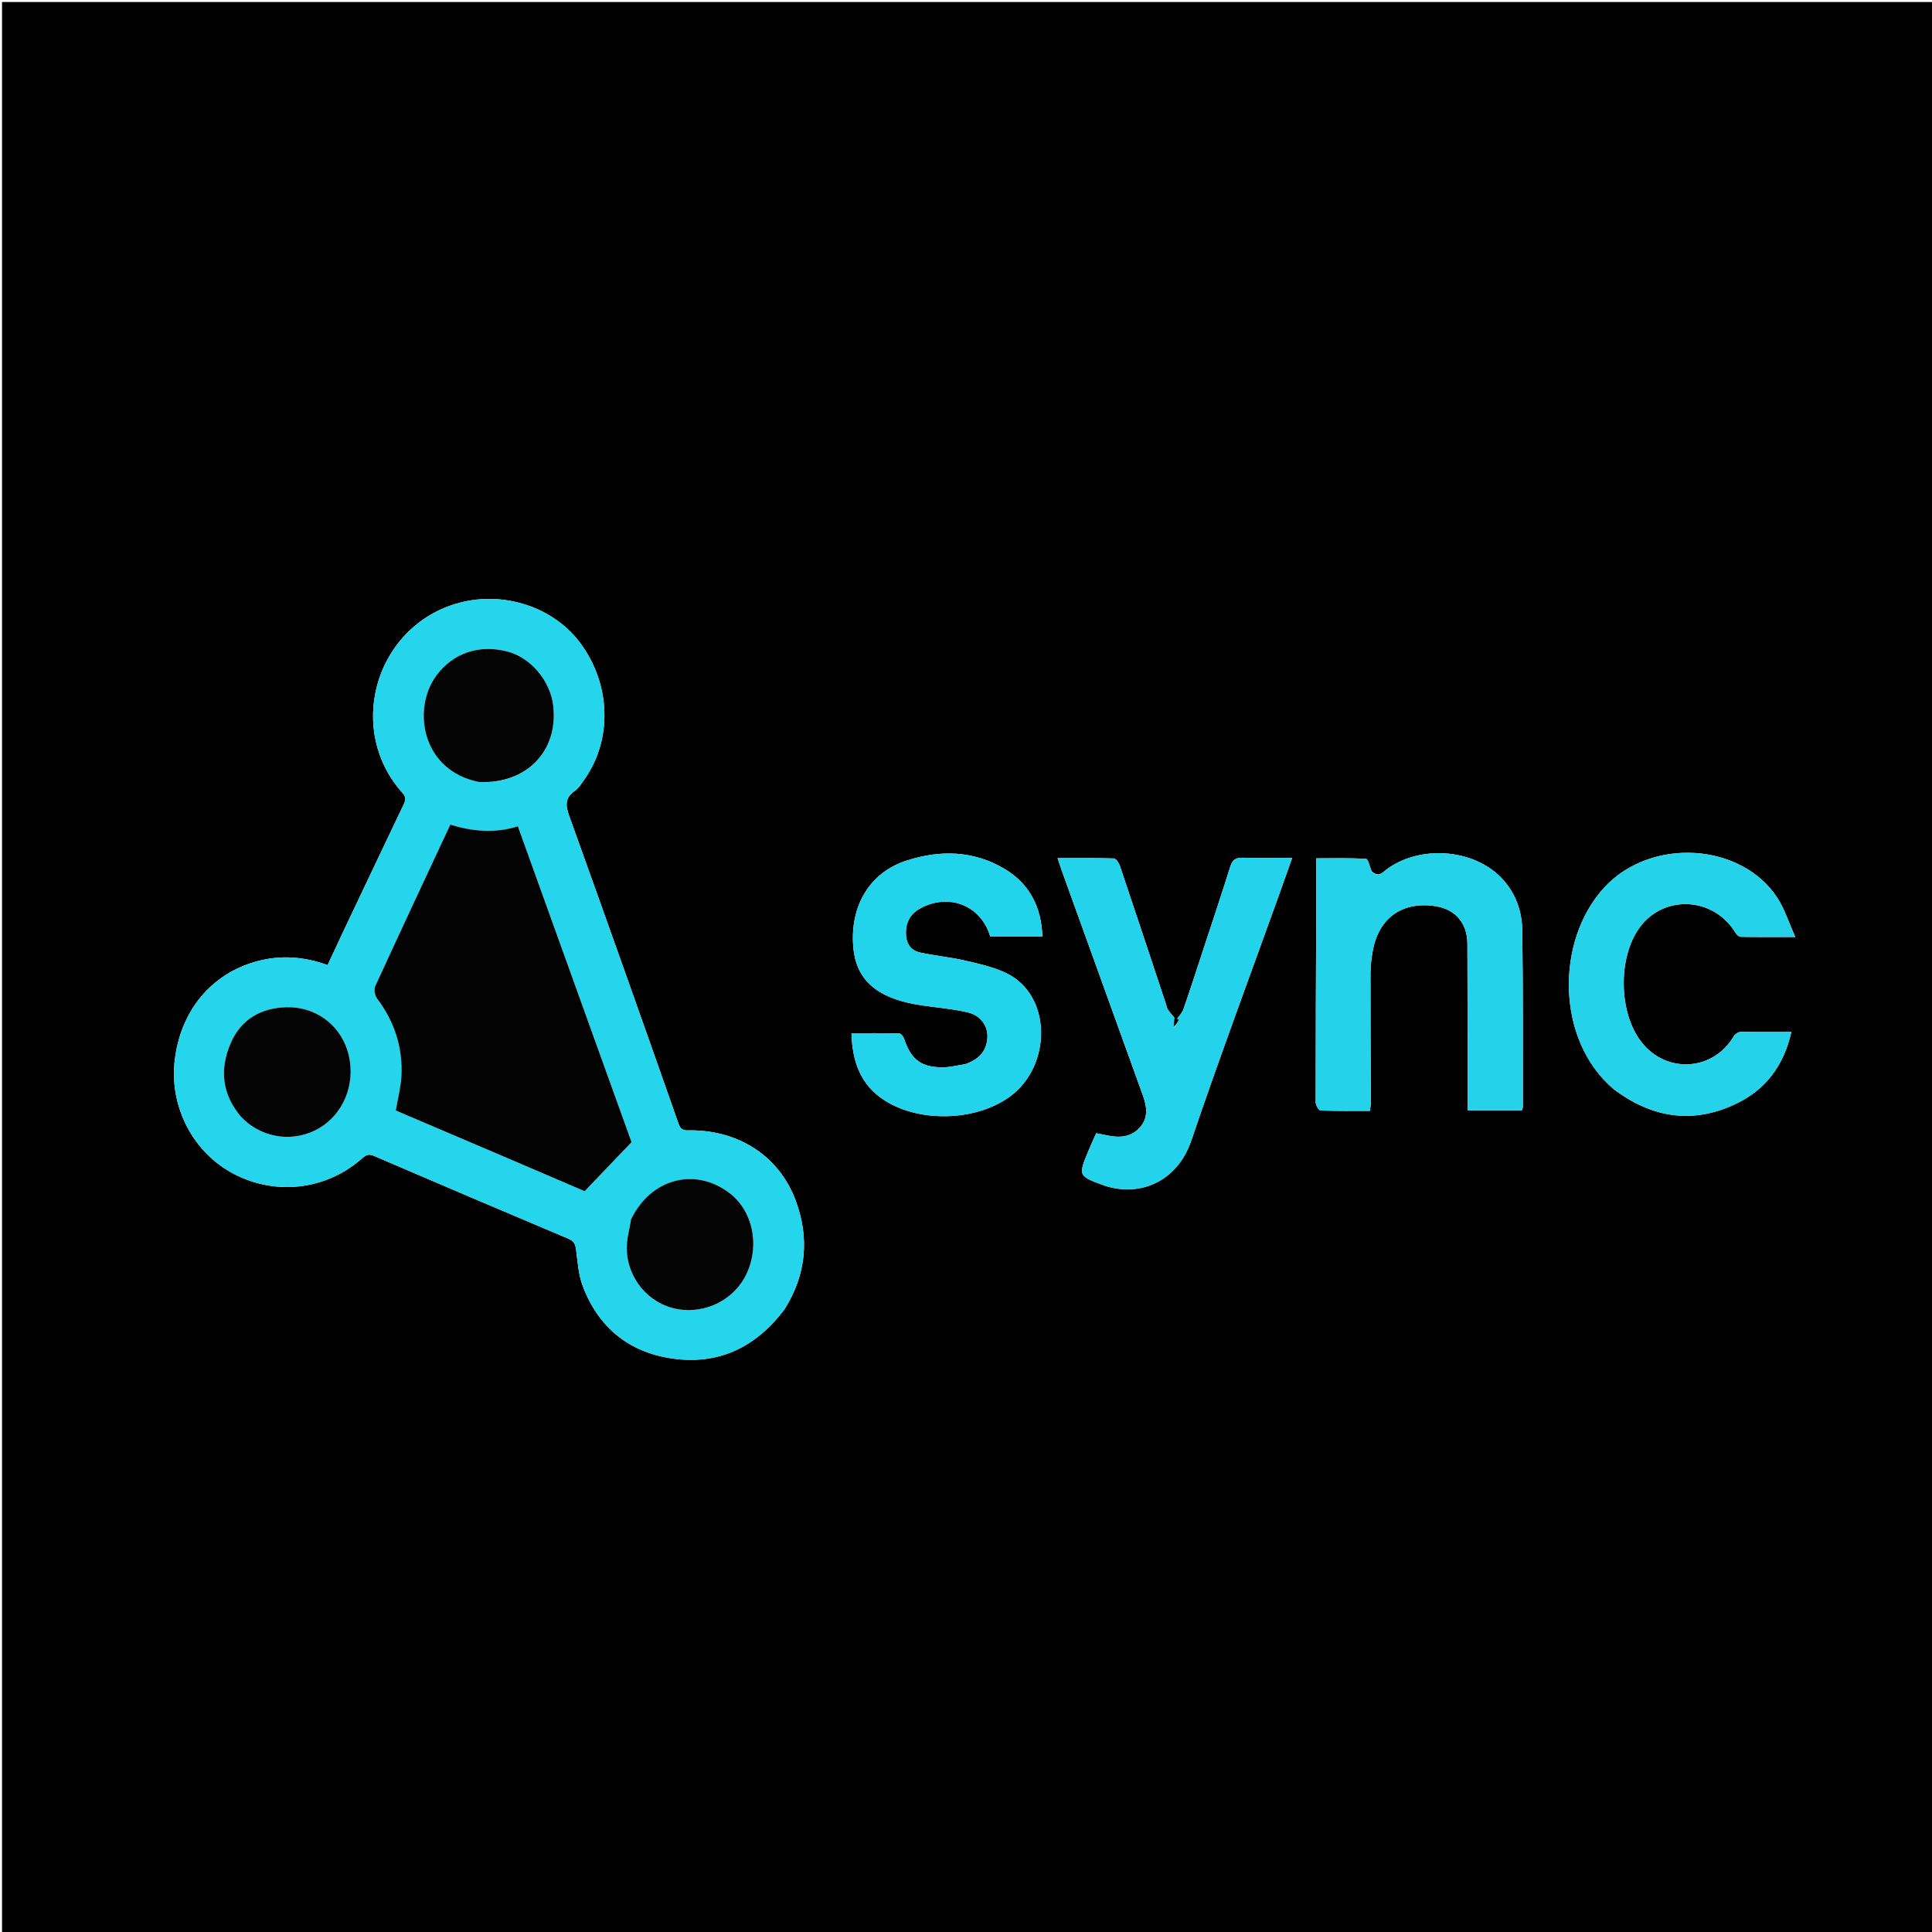 <svg version="1.1" id="Layer_1" xmlns="http://www.w3.org/2000/svg" xmlns:xlink="http://www.w3.org/1999/xlink" x="0px" y="0px"
	 width="100%" viewBox="0 0 953 953" enable-background="new 0 0 953 953" xml:space="preserve">
<path fill="#000000" opacity="1" stroke="none" 
	d="
M541,954 
	C360.667,954 180.833,954 1,954 
	C1,636.333 1,318.667 1,1 
	C318.667,1 636.333,1 954,1 
	C954,318.667 954,636.333 954,954 
	C816.5,954 679,954 541,954 
M387.043,645.752 
	C397.68,628.793 399.391,610.764 392.484,592.188 
	C384.41,570.473 364.743,557.625 340.766,557.567 
	C338.196,557.56 336.031,558.087 334.711,554.326 
	C316.928,503.654 298.946,453.052 280.786,402.514 
	C278.952,397.409 278.563,393.637 283.446,390.173 
	C285.539,388.689 287.03,386.249 288.542,384.069 
	C302.261,364.273 301.192,337.014 285.97,316.85 
	C271.913,298.231 245.493,290.613 222.551,298.565 
	C184.125,311.885 171.314,360.854 198.479,391.026 
	C200.56,393.337 200.049,394.874 198.981,397.109 
	C189.226,417.525 179.532,437.969 169.838,458.414 
	C167.085,464.222 164.391,470.058 161.592,476.048 
	C149.844,471.796 138.394,471.038 126.808,474.157 
	C104.191,480.247 88.954,498.685 86.166,523.247 
	C83.563,546.169 95.346,568.653 115.43,579.091 
	C136.142,589.856 160.822,586.959 178.376,571.586 
	C180.252,569.943 181.602,568.935 184.372,570.127 
	C216.311,583.874 248.304,597.495 280.343,611.005 
	C283.06,612.151 283.813,613.681 284.164,616.42 
	C284.943,622.49 285.343,628.834 287.483,634.464 
	C295.152,654.635 309.998,666.925 331.341,670.066 
	C354.321,673.449 372.694,664.745 387.043,645.752 
M545.581,585.073 
	C563.177,590.471 580.968,582.231 587.61,562.642 
	C601.491,521.708 616.619,481.196 631.229,440.508 
	C633.21,434.991 635.156,429.462 637.389,423.177 
	C628.62,423.177 620.815,423.369 613.027,423.093 
	C609.383,422.964 607.85,424.287 606.784,427.691 
	C602.362,441.811 597.651,455.841 593.035,469.901 
	C589.978,479.213 586.996,488.551 583.756,497.799 
	C583.071,499.754 581.408,501.366 580.195,503.136 
	C578.845,501.483 577.41,499.889 576.182,498.149 
	C575.629,497.367 575.477,496.297 575.162,495.352 
	C567.617,472.646 560.103,449.93 552.466,427.255 
	C551.966,425.769 550.562,423.491 549.516,423.456 
	C540.436,423.155 531.342,423.282 521.666,423.282 
	C522.49,425.752 522.973,427.303 523.523,428.828 
	C536.949,466.067 550.372,503.308 563.825,540.537 
	C565.862,546.175 566.461,551.691 562.001,556.43 
	C557.655,561.049 552.069,561.292 546.252,560.086 
	C544.49,559.721 542.724,559.374 540.72,558.97 
	C539.397,561.963 538.151,564.654 537.01,567.389 
	C531.702,580.115 531.712,580.119 545.581,585.073 
M676.536,429.714 
	C675.651,427.604 674.876,423.725 673.863,423.662 
	C665.791,423.161 657.674,423.382 649.272,423.382 
	C649.272,431.619 649.296,439.243 649.268,446.866 
	C649.149,479.166 648.983,511.467 648.993,543.767 
	C648.993,545.162 650.511,547.734 651.399,547.768 
	C659.488,548.081 667.593,547.952 675.668,547.952 
	C675.902,546.385 676.176,545.407 676.174,544.429 
	C676.121,523.115 675.974,501.801 676.014,480.487 
	C676.021,476.546 676.466,472.552 677.201,468.676 
	C680.246,452.626 691.853,444.519 707.982,446.968 
	C717.924,448.477 723.8,455.388 723.824,465.565 
	C723.877,489.217 723.942,512.869 723.999,536.521 
	C724.008,540.15 724,543.779 724,547.71 
	C733.161,547.71 741.894,547.71 750.647,547.71 
	C750.872,547.063 751.167,546.611 751.167,546.16 
	C751.132,517.012 751.32,487.861 750.875,458.719 
	C750.729,449.096 747.438,440.103 740.482,432.921 
	C726.632,418.618 700.307,416.746 683.995,428.827 
	C681.997,430.306 680.156,433.039 676.536,429.714 
M476.161,524.923 
	C472.556,525.466 468.956,526.424 465.344,526.474 
	C454.452,526.624 449.371,522.701 445.928,512.303 
	C445.589,511.28 444.423,509.799 443.61,509.779 
	C435.855,509.587 428.093,509.664 420.012,509.664 
	C420.438,524.008 424.633,535.346 436.498,542.879 
	C453.821,553.877 481.52,553.015 498.087,540.953 
	C519.04,525.699 519.015,490.488 495.915,479.79 
	C489.678,476.901 482.739,475.356 475.982,473.809 
	C468.726,472.149 461.257,471.433 453.97,469.884 
	C448.826,468.791 446.83,464.985 446.871,459.844 
	C446.918,454.003 449.784,450.089 454.816,447.594 
	C468.948,440.586 484.112,447.061 488.471,462.013 
	C496.878,462.013 505.313,462.013 514.177,462.013 
	C513.702,447.346 507.819,435.918 495.469,428.572 
	C480.203,419.49 463.699,419.172 447.219,424.489 
	C428.984,430.373 419.201,446.835 420.898,467.195 
	C422.209,482.932 432.148,492.064 452.026,495.478 
	C460.373,496.912 468.909,497.419 477.137,499.312 
	C485.065,501.136 488.65,508.129 486.441,515.43 
	C484.967,520.304 481.354,523.059 476.161,524.923 
M796.097,537.329 
	C814.704,551.343 834.746,554.676 856.114,544.571 
	C870.962,537.549 879.918,525.593 883.644,508.915 
	C874.811,508.915 866.679,508.829 858.553,509.014 
	C857.401,509.04 855.83,510.125 855.213,511.169 
	C845.057,528.358 822.014,529.834 809.665,514.005 
	C798.382,499.543 797.954,472.335 808.777,457.512 
	C820.819,441.018 845.456,442.434 856.11,460.186 
	C856.625,461.045 857.757,462.086 858.617,462.101 
	C867.019,462.245 875.424,462.187 885.559,462.187 
	C882.259,454.838 880.299,448.402 876.778,442.979 
	C858.994,415.591 814.471,412.931 791.526,437.593 
	C767.085,463.864 767.52,513.218 796.097,537.329 
z"/>
<path fill="#24D5EC" opacity="1" stroke="none" 
	d="
M386.824,646.04 
	C372.694,664.745 354.321,673.449 331.341,670.066 
	C309.998,666.925 295.152,654.635 287.483,634.464 
	C285.343,628.834 284.943,622.49 284.164,616.42 
	C283.813,613.681 283.06,612.151 280.343,611.005 
	C248.304,597.495 216.311,583.874 184.372,570.127 
	C181.602,568.935 180.252,569.943 178.376,571.586 
	C160.822,586.959 136.142,589.856 115.43,579.091 
	C95.346,568.653 83.563,546.169 86.166,523.247 
	C88.954,498.685 104.191,480.247 126.808,474.157 
	C138.394,471.038 149.844,471.796 161.592,476.048 
	C164.391,470.058 167.085,464.222 169.838,458.414 
	C179.532,437.969 189.226,417.525 198.981,397.109 
	C200.049,394.874 200.56,393.337 198.479,391.026 
	C171.314,360.854 184.125,311.885 222.551,298.565 
	C245.493,290.613 271.913,298.231 285.97,316.85 
	C301.192,337.014 302.261,364.273 288.542,384.069 
	C287.03,386.249 285.539,388.689 283.446,390.173 
	C278.563,393.637 278.952,397.409 280.786,402.514 
	C298.946,453.052 316.928,503.654 334.711,554.326 
	C336.031,558.087 338.196,557.56 340.766,557.567 
	C364.743,557.625 384.41,570.473 392.484,592.188 
	C399.391,610.764 397.68,628.793 386.824,646.04 
M251.679,571.822 
	C264.455,577.308 277.231,582.794 288.383,587.583 
	C296.572,579.022 303.836,571.429 311.522,563.394 
	C293.104,512.223 274.309,460.006 255.447,407.6 
	C243.976,411.193 232.865,410.055 222.118,406.774 
	C209.563,433.675 197.194,460.038 185.065,486.51 
	C184.344,488.083 184.872,491.049 185.968,492.501 
	C194.546,503.875 198.712,516.62 197.991,530.77 
	C197.707,536.342 196.225,541.854 195.223,547.781 
	C213.662,555.649 232.311,563.606 251.679,571.822 
M236.923,385.798 
	C259.784,386.674 275.321,370.523 272.927,348.373 
	C271.58,335.919 261.848,324.356 250.175,321.343 
	C236.157,317.724 223.271,322.272 215.23,333.237 
	C203.082,349.804 208.068,380.275 236.923,385.798 
M311.147,601.826 
	C310.442,606.553 309.069,611.292 309.156,616.004 
	C309.43,630.753 320.13,643.207 334.045,645.722 
	C348.35,648.307 362.714,640.815 368.544,627.728 
	C374.831,613.617 371.116,597.021 359.749,588.437 
	C342.767,575.613 321.086,581.293 311.147,601.826 
M119.239,551.255 
	C120.221,552.152 121.154,553.11 122.192,553.935 
	C133.073,562.575 148.112,563.088 159.392,555.229 
	C170.948,547.178 175.81,531.966 171.308,517.953 
	C167.128,504.947 155.183,496.476 141.32,496.831 
	C128.703,497.155 118.955,502.795 113.903,514.32 
	C108.305,527.09 109.279,539.641 119.239,551.255 
z"/>
<path fill="#23D3EB" opacity="1" stroke="none" 
	d="
M545.248,584.987 
	C531.712,580.119 531.702,580.115 537.01,567.389 
	C538.151,564.654 539.397,561.963 540.72,558.97 
	C542.724,559.374 544.49,559.721 546.252,560.086 
	C552.069,561.292 557.655,561.049 562.001,556.43 
	C566.461,551.691 565.862,546.175 563.825,540.537 
	C550.372,503.308 536.949,466.067 523.523,428.828 
	C522.973,427.303 522.49,425.752 521.666,423.282 
	C531.342,423.282 540.436,423.155 549.516,423.456 
	C550.562,423.491 551.966,425.769 552.466,427.255 
	C560.103,449.93 567.617,472.646 575.162,495.352 
	C575.477,496.297 575.629,497.367 576.182,498.149 
	C577.41,499.889 578.845,501.483 580.195,503.136 
	C581.408,501.366 583.071,499.754 583.756,497.799 
	C586.996,488.551 589.978,479.213 593.035,469.901 
	C597.651,455.841 602.362,441.811 606.784,427.691 
	C607.85,424.287 609.383,422.964 613.027,423.093 
	C620.815,423.369 628.62,423.177 637.389,423.177 
	C635.156,429.462 633.21,434.991 631.229,440.508 
	C616.619,481.196 601.491,521.708 587.61,562.642 
	C580.968,582.231 563.177,590.471 545.248,584.987 
M579.337,506.996 
	C580.061,505.632 580.785,504.268 581.51,502.904 
	C580.78,502.663 580.049,502.422 579.319,502.181 
	C579.141,503.487 578.963,504.792 579.337,506.996 
z"/>
<path fill="#24D2E9" opacity="1" stroke="none" 
	d="
M676.823,430.119 
	C680.156,433.039 681.997,430.306 683.995,428.827 
	C700.307,416.746 726.632,418.618 740.482,432.921 
	C747.438,440.103 750.729,449.096 750.875,458.719 
	C751.32,487.861 751.132,517.012 751.167,546.16 
	C751.167,546.611 750.872,547.063 750.647,547.71 
	C741.894,547.71 733.161,547.71 724,547.71 
	C724,543.779 724.008,540.15 723.999,536.521 
	C723.942,512.869 723.877,489.217 723.824,465.565 
	C723.8,455.388 717.924,448.477 707.982,446.968 
	C691.853,444.519 680.246,452.626 677.201,468.676 
	C676.466,472.552 676.021,476.546 676.014,480.487 
	C675.974,501.801 676.121,523.115 676.174,544.429 
	C676.176,545.407 675.902,546.385 675.668,547.952 
	C667.593,547.952 659.488,548.081 651.399,547.768 
	C650.511,547.734 648.993,545.162 648.993,543.767 
	C648.983,511.467 649.149,479.166 649.268,446.866 
	C649.296,439.243 649.272,431.619 649.272,423.382 
	C657.674,423.382 665.791,423.161 673.863,423.662 
	C674.876,423.725 675.651,427.604 676.823,430.119 
z"/>
<path fill="#22D4EB" opacity="1" stroke="none" 
	d="
M476.468,524.846 
	C481.354,523.059 484.967,520.304 486.441,515.43 
	C488.65,508.129 485.065,501.136 477.137,499.312 
	C468.909,497.419 460.373,496.912 452.026,495.478 
	C432.148,492.064 422.209,482.932 420.898,467.195 
	C419.201,446.835 428.984,430.373 447.219,424.489 
	C463.699,419.172 480.203,419.49 495.469,428.572 
	C507.819,435.918 513.702,447.346 514.177,462.013 
	C505.313,462.013 496.878,462.013 488.471,462.013 
	C484.112,447.061 468.948,440.586 454.816,447.594 
	C449.784,450.089 446.918,454.003 446.871,459.844 
	C446.83,464.985 448.826,468.791 453.97,469.884 
	C461.257,471.433 468.726,472.149 475.982,473.809 
	C482.739,475.356 489.678,476.901 495.915,479.79 
	C519.015,490.488 519.04,525.699 498.087,540.953 
	C481.52,553.015 453.821,553.877 436.498,542.879 
	C424.633,535.346 420.438,524.008 420.012,509.664 
	C428.093,509.664 435.855,509.587 443.61,509.779 
	C444.423,509.799 445.589,511.28 445.928,512.303 
	C449.371,522.701 454.452,526.624 465.344,526.474 
	C468.956,526.424 472.556,525.466 476.468,524.846 
z"/>
<path fill="#24D3EA" opacity="1" stroke="none" 
	d="
M795.823,537.099 
	C767.52,513.218 767.085,463.864 791.526,437.593 
	C814.471,412.931 858.994,415.591 876.778,442.979 
	C880.299,448.402 882.259,454.838 885.559,462.187 
	C875.424,462.187 867.019,462.245 858.617,462.101 
	C857.757,462.086 856.625,461.045 856.11,460.186 
	C845.456,442.434 820.819,441.018 808.777,457.512 
	C797.954,472.335 798.382,499.543 809.665,514.005 
	C822.014,529.834 845.057,528.358 855.213,511.169 
	C855.83,510.125 857.401,509.04 858.553,509.014 
	C866.679,508.829 874.811,508.915 883.644,508.915 
	C879.918,525.593 870.962,537.549 856.114,544.571 
	C834.746,554.676 814.704,551.343 795.823,537.099 
z"/>
<path fill="#030303" opacity="1" stroke="none" 
	d="
M251.319,571.693 
	C232.311,563.606 213.662,555.649 195.223,547.781 
	C196.225,541.854 197.707,536.342 197.991,530.77 
	C198.712,516.62 194.546,503.875 185.968,492.501 
	C184.872,491.049 184.344,488.083 185.065,486.51 
	C197.194,460.038 209.563,433.675 222.118,406.774 
	C232.865,410.055 243.976,411.193 255.447,407.6 
	C274.309,460.006 293.104,512.223 311.522,563.394 
	C303.836,571.429 296.572,579.022 288.383,587.583 
	C277.231,582.794 264.455,577.308 251.319,571.693 
z"/>
<path fill="#050505" opacity="1" stroke="none" 
	d="
M236.488,385.757 
	C208.068,380.275 203.082,349.804 215.23,333.237 
	C223.271,322.272 236.157,317.724 250.175,321.343 
	C261.848,324.356 271.58,335.919 272.927,348.373 
	C275.321,370.523 259.784,386.674 236.488,385.757 
z"/>
<path fill="#050505" opacity="1" stroke="none" 
	d="
M311.282,601.462 
	C321.086,581.293 342.767,575.613 359.749,588.437 
	C371.116,597.021 374.831,613.617 368.544,627.728 
	C362.714,640.815 348.35,648.307 334.045,645.722 
	C320.13,643.207 309.43,630.753 309.156,616.004 
	C309.069,611.292 310.442,606.553 311.282,601.462 
z"/>
<path fill="#050505" opacity="1" stroke="none" 
	d="
M118.997,550.992 
	C109.279,539.641 108.305,527.09 113.903,514.32 
	C118.955,502.795 128.703,497.155 141.32,496.831 
	C155.183,496.476 167.128,504.947 171.308,517.953 
	C175.81,531.966 170.948,547.178 159.392,555.229 
	C148.112,563.088 133.073,562.575 122.192,553.935 
	C121.154,553.11 120.221,552.152 118.997,550.992 
z"/>
<path fill="#000000" opacity="1" stroke="none" 
	d="
M579.061,506.547 
	C578.963,504.792 579.141,503.487 579.319,502.181 
	C580.049,502.422 580.78,502.663 581.51,502.904 
	C580.785,504.268 580.061,505.632 579.061,506.547 
z"/>
</svg>